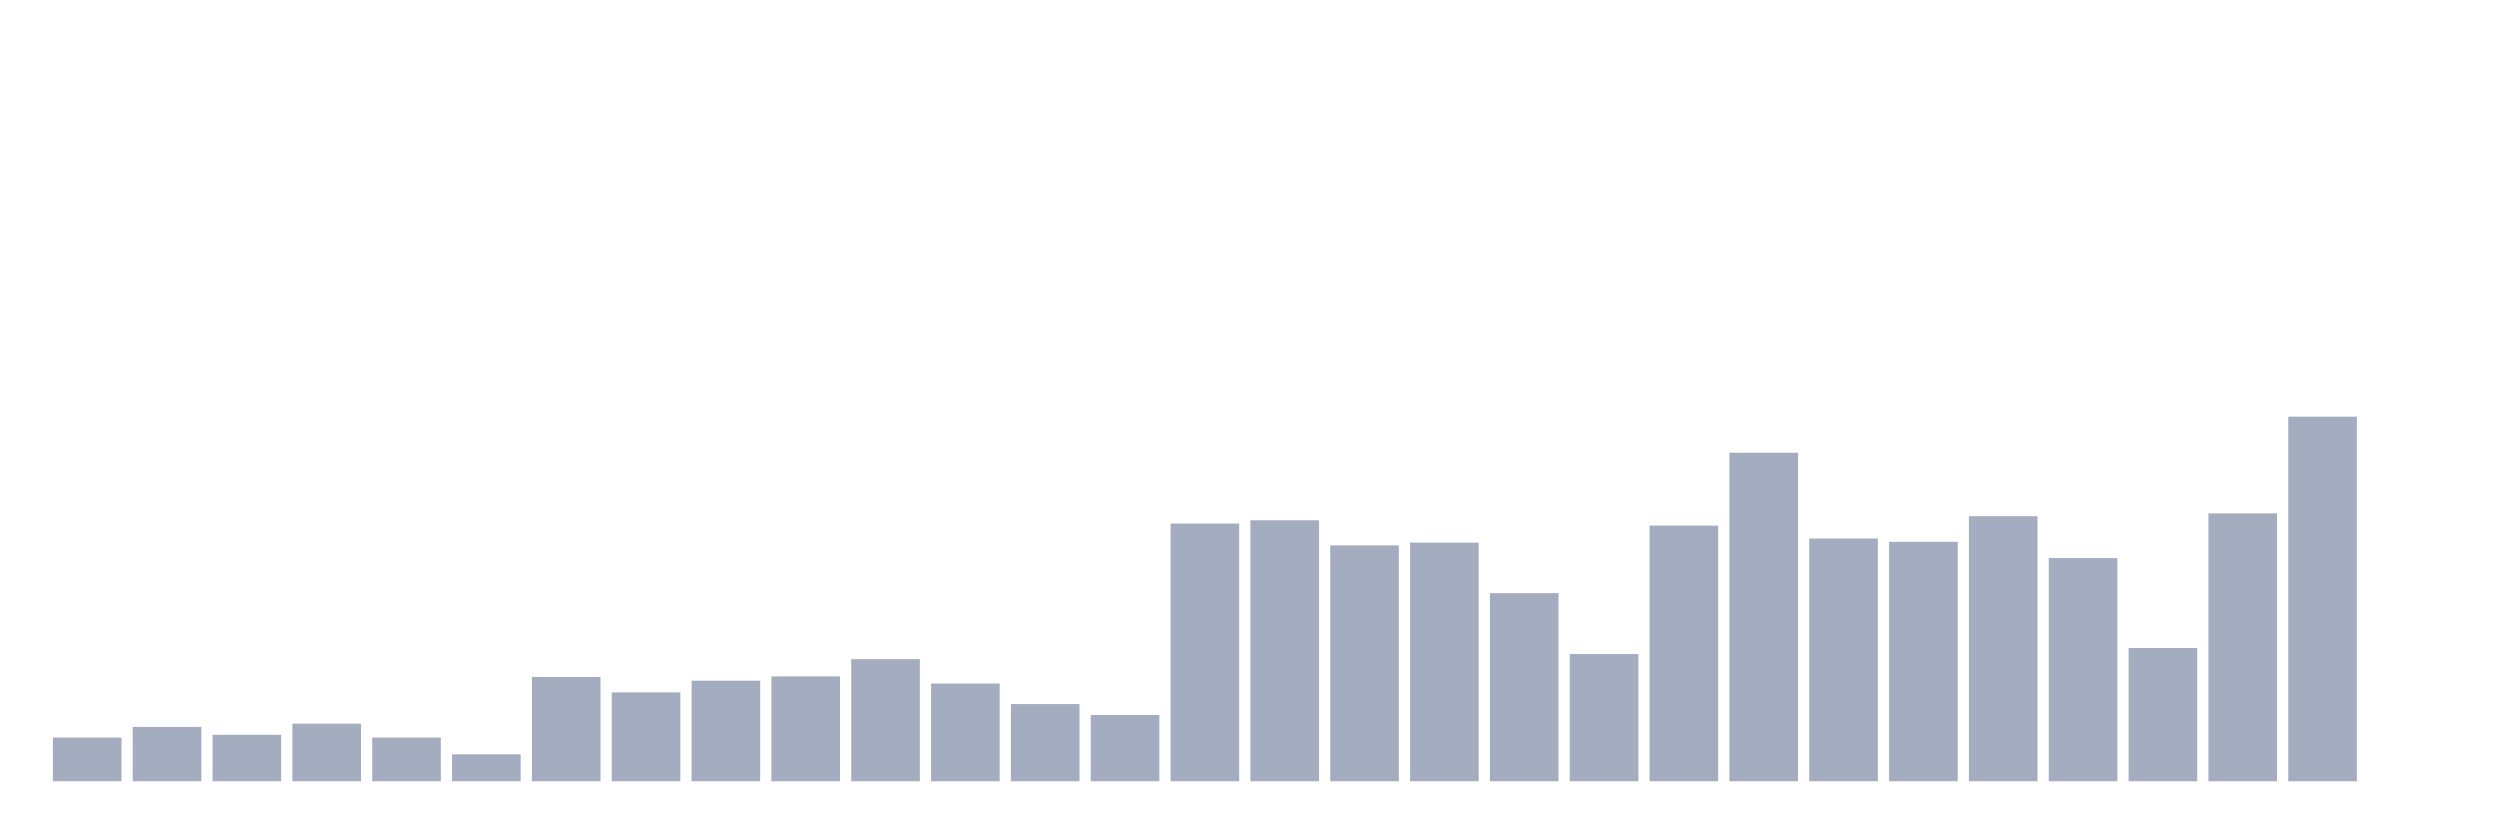 <svg xmlns="http://www.w3.org/2000/svg" viewBox="0 0 480 160"><g transform="translate(10,10)"><rect class="bar" x="0.153" width="13.175" y="131.616" height="8.384" fill="rgb(164,173,192)"></rect><rect class="bar" x="15.482" width="13.175" y="129.568" height="10.432" fill="rgb(164,173,192)"></rect><rect class="bar" x="30.81" width="13.175" y="131.079" height="8.921" fill="rgb(164,173,192)"></rect><rect class="bar" x="46.138" width="13.175" y="128.935" height="11.065" fill="rgb(164,173,192)"></rect><rect class="bar" x="61.466" width="13.175" y="131.616" height="8.384" fill="rgb(164,173,192)"></rect><rect class="bar" x="76.794" width="13.175" y="134.833" height="5.167" fill="rgb(164,173,192)"></rect><rect class="bar" x="92.123" width="13.175" y="119.965" height="20.035" fill="rgb(164,173,192)"></rect><rect class="bar" x="107.451" width="13.175" y="122.939" height="17.061" fill="rgb(164,173,192)"></rect><rect class="bar" x="122.779" width="13.175" y="120.696" height="19.304" fill="rgb(164,173,192)"></rect><rect class="bar" x="138.107" width="13.175" y="119.868" height="20.132" fill="rgb(164,173,192)"></rect><rect class="bar" x="153.436" width="13.175" y="116.553" height="23.447" fill="rgb(164,173,192)"></rect><rect class="bar" x="168.764" width="13.175" y="121.233" height="18.767" fill="rgb(164,173,192)"></rect><rect class="bar" x="184.092" width="13.175" y="125.181" height="14.819" fill="rgb(164,173,192)"></rect><rect class="bar" x="199.42" width="13.175" y="127.277" height="12.723" fill="rgb(164,173,192)"></rect><rect class="bar" x="214.748" width="13.175" y="90.522" height="49.478" fill="rgb(164,173,192)"></rect><rect class="bar" x="230.077" width="13.175" y="89.889" height="50.111" fill="rgb(164,173,192)"></rect><rect class="bar" x="245.405" width="13.175" y="94.714" height="45.286" fill="rgb(164,173,192)"></rect><rect class="bar" x="260.733" width="13.175" y="94.178" height="45.822" fill="rgb(164,173,192)"></rect><rect class="bar" x="276.061" width="13.175" y="103.879" height="36.121" fill="rgb(164,173,192)"></rect><rect class="bar" x="291.39" width="13.175" y="115.578" height="24.422" fill="rgb(164,173,192)"></rect><rect class="bar" x="306.718" width="13.175" y="90.912" height="49.088" fill="rgb(164,173,192)"></rect><rect class="bar" x="322.046" width="13.175" y="76.922" height="63.078" fill="rgb(164,173,192)"></rect><rect class="bar" x="337.374" width="13.175" y="93.398" height="46.602" fill="rgb(164,173,192)"></rect><rect class="bar" x="352.702" width="13.175" y="94.032" height="45.968" fill="rgb(164,173,192)"></rect><rect class="bar" x="368.031" width="13.175" y="89.109" height="50.891" fill="rgb(164,173,192)"></rect><rect class="bar" x="383.359" width="13.175" y="97.152" height="42.848" fill="rgb(164,173,192)"></rect><rect class="bar" x="398.687" width="13.175" y="114.408" height="25.592" fill="rgb(164,173,192)"></rect><rect class="bar" x="414.015" width="13.175" y="88.572" height="51.428" fill="rgb(164,173,192)"></rect><rect class="bar" x="429.344" width="13.175" y="70" height="70" fill="rgb(164,173,192)"></rect><rect class="bar" x="444.672" width="13.175" y="140" height="0" fill="rgb(164,173,192)"></rect></g></svg>
